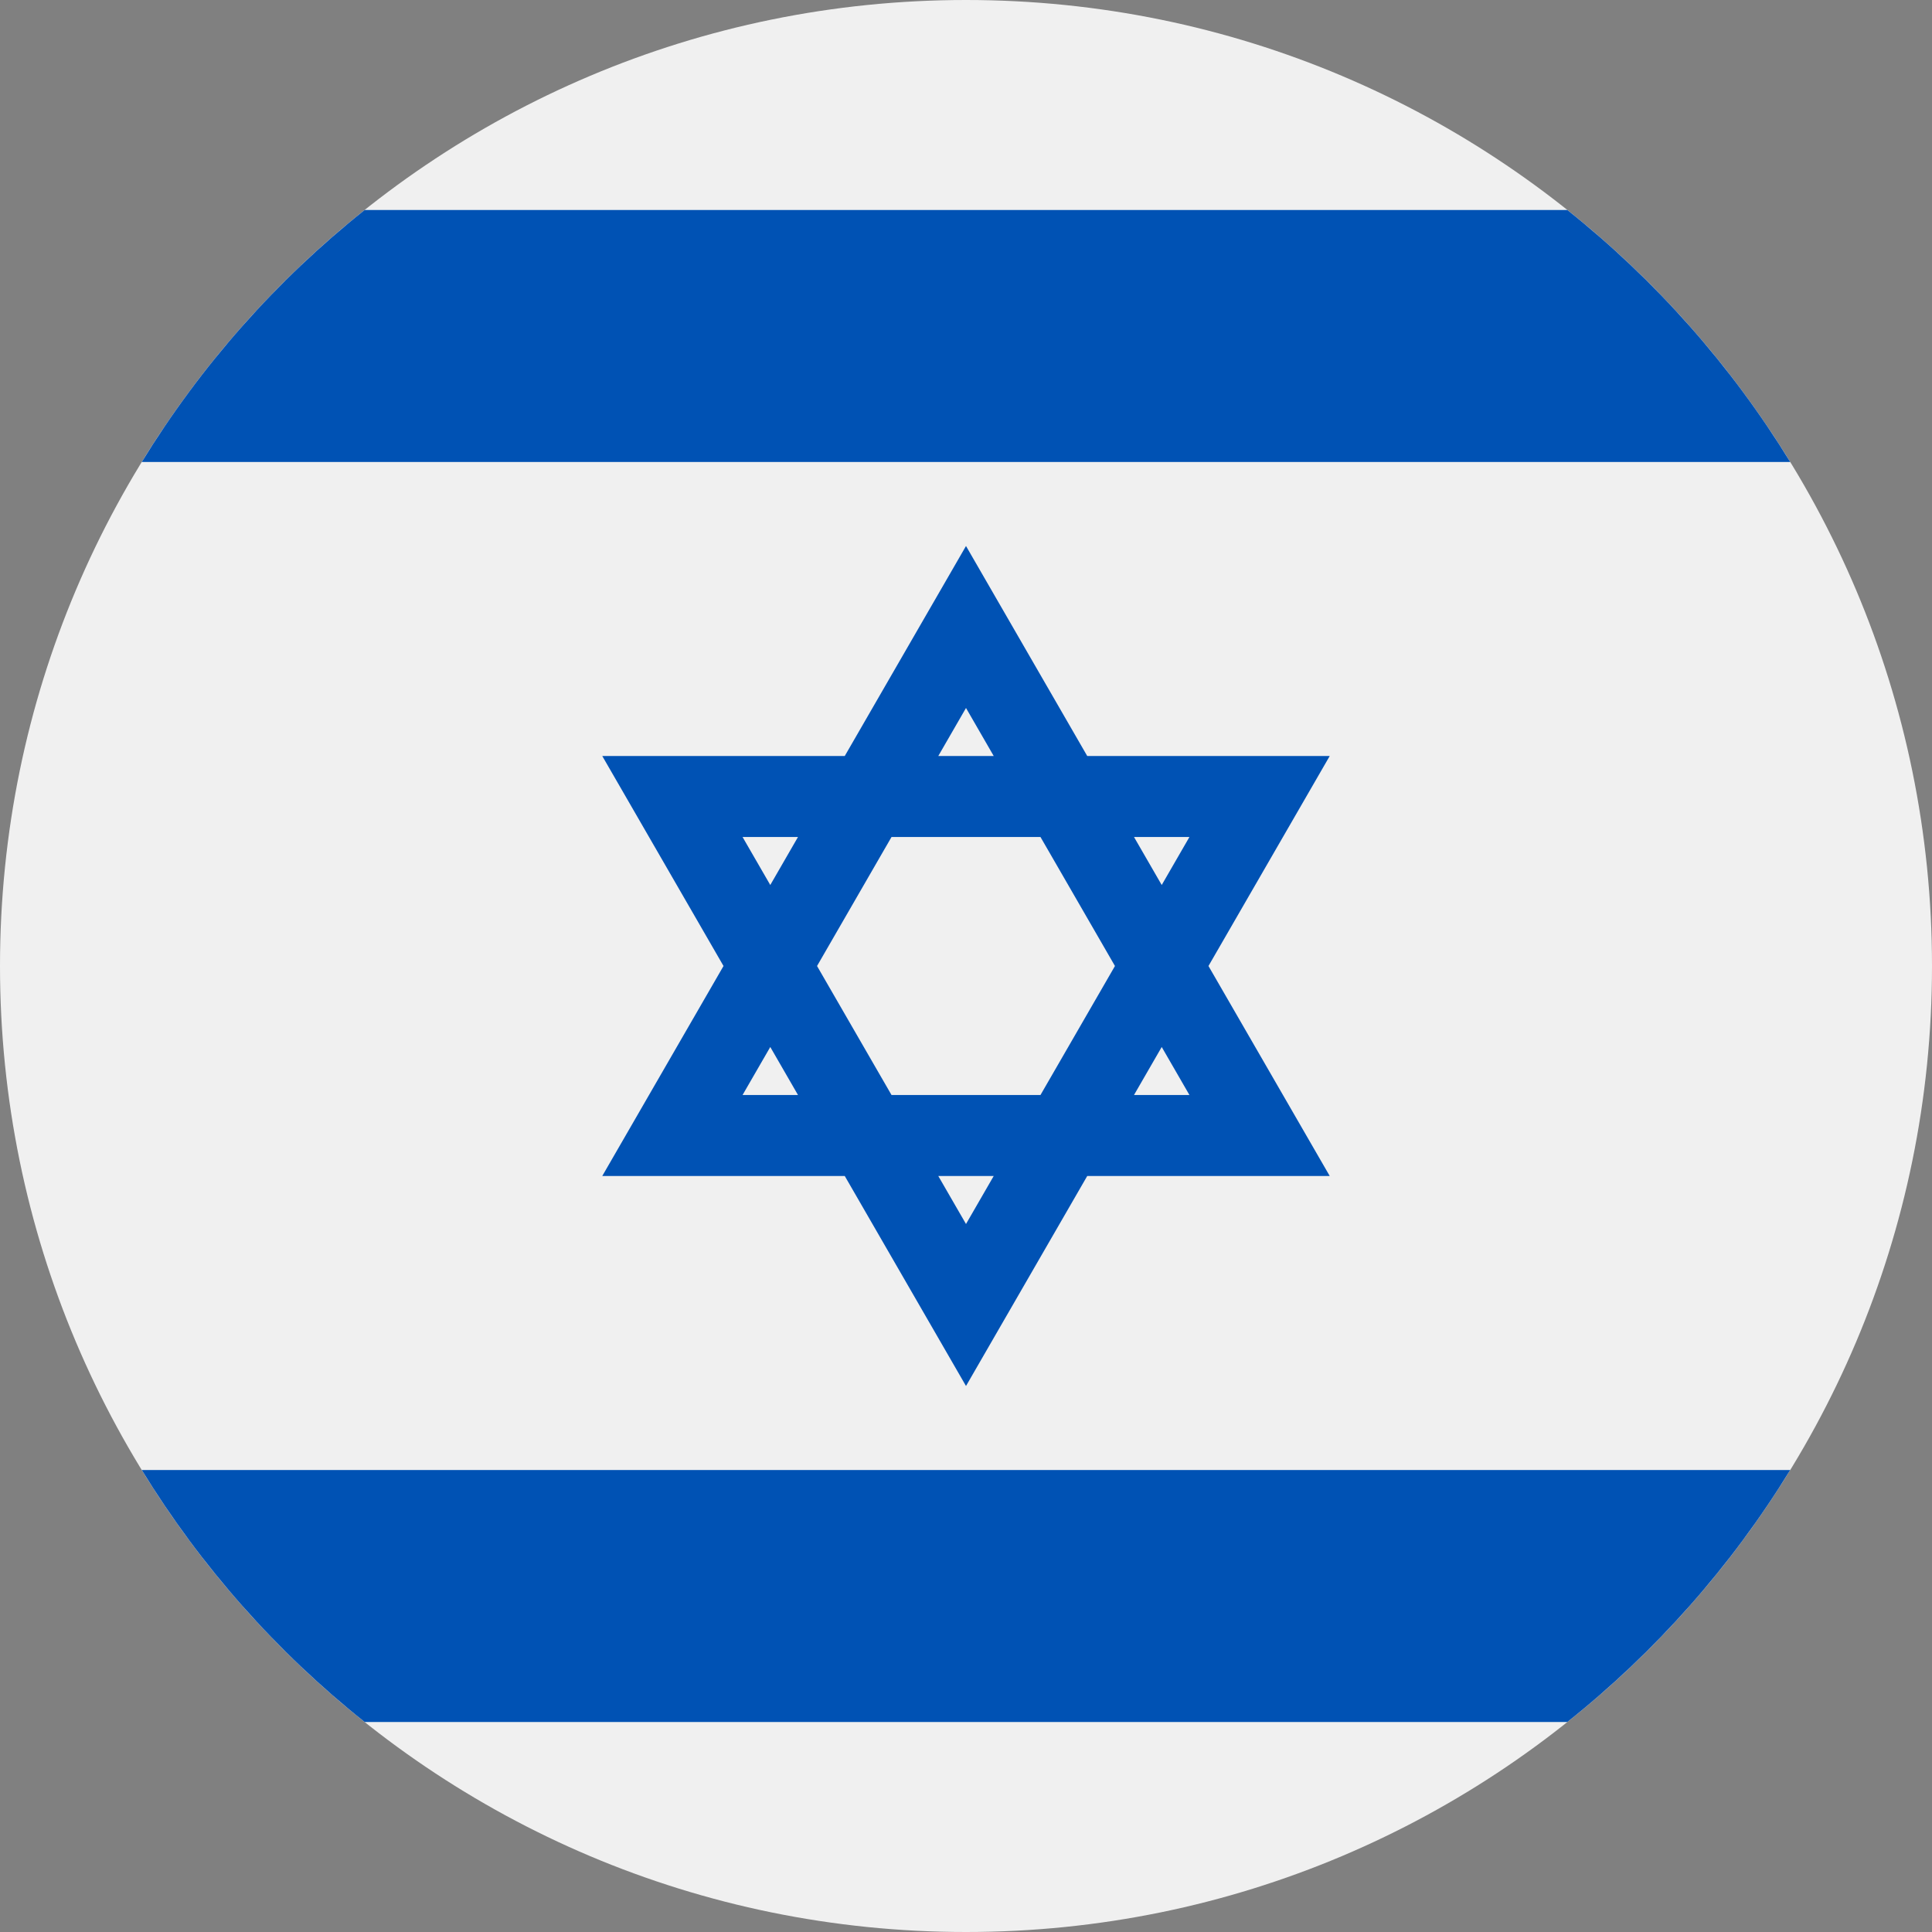 <svg width="200" height="200" viewBox="0 0 200 200" fill="none" xmlns="http://www.w3.org/2000/svg">
<rect x="0" y="0" width="200" height="200" fill="#808080" stroke="none"/>
<path d="M100 200C155.228 200 200 155.228 200 100C200 44.772 155.228 0 100 0C44.772 0 0 44.772 0 100C0 155.228 44.772 200 100 200Z" fill="#F0F0F0"/>
<path d="M137.653 78.261H112.55L100 56.522L87.449 78.261H62.346L74.898 100L62.346 121.739H87.449L100 143.478L112.55 121.739H137.653L125.101 100L137.653 78.261ZM115.42 100L107.71 113.355H92.29L84.58 100L92.29 86.645H107.71L115.42 100ZM100 73.29L102.869 78.26H97.131L100 73.29ZM76.869 86.645H82.608L79.739 91.615L76.869 86.645ZM76.869 113.355L79.739 108.384L82.609 113.355H76.869ZM100 126.709L97.131 121.739H102.869L100 126.709ZM123.13 113.355H117.391L120.261 108.384L123.13 113.355ZM117.391 86.645H123.13L120.261 91.615L117.391 86.645Z" fill="#0052B4"/>
<path d="M162.249 21.739H37.751C28.625 29.008 20.798 37.837 14.677 47.826H185.323C179.201 37.837 171.375 29.008 162.249 21.739Z" fill="#0052B4"/>
<path d="M37.751 178.261H162.248C171.375 170.992 179.201 162.163 185.322 152.174H14.677C20.799 162.163 28.625 170.992 37.751 178.261Z" fill="#0052B4"/>
</svg>
